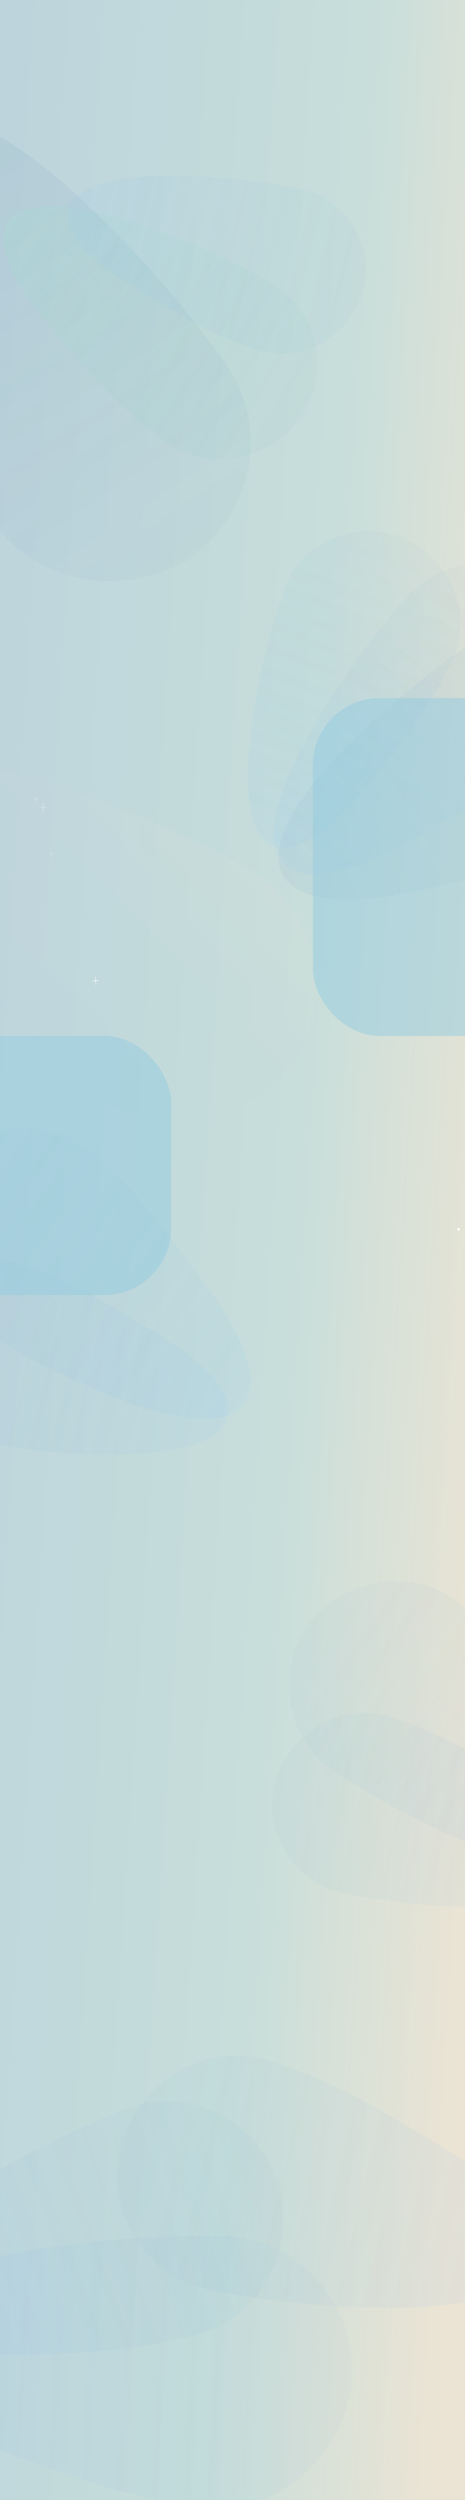 <svg width="1440" height="7739" viewBox="0 0 1440 7739" fill="none" xmlns="http://www.w3.org/2000/svg">
<g clip-path="url(#clip0_39_586)">
<rect width="1440" height="7739" fill="#8AACC9"/>
<g opacity="0.7" filter="url(#filter0_f_39_586)">
<path d="M1272 223.716L1234.36 210.588L1272 197.459V223.716Z" stroke="#B7D4DA" stroke-width="20"/>
</g>
<g opacity="0.7" filter="url(#filter1_f_39_586)">
<path d="M358 727.384L254.403 691.302L358 655.22V727.384Z" stroke="#B4D3DB" stroke-width="20"/>
</g>
<g filter="url(#filter2_f_39_586)">
<path d="M149 172.238L111.362 159.11L149 145.981V172.238Z" stroke="#B7D4DA" stroke-width="20"/>
</g>
<rect y="80" width="1440" height="673" fill="#B4D3DB"/>
<path d="M531.475 217.041C481.007 240.68 471.402 299.919 532.503 311.73C570.943 319.16 611.547 314.696 645.383 299.319C679.219 283.942 703.515 258.912 712.926 229.736C729.979 176.867 656.711 160.86 598.239 186.624L567.466 200.183L531.475 217.041Z" fill="url(#paint0_linear_39_586)"/>
<rect x="-54" width="1519" height="9852" fill="url(#paint1_linear_39_586)"/>
<path opacity="0.1" d="M918.524 3273.73C1036.81 3068.21 974.857 2802.43 766.85 2688.58C572.082 2581.98 380.855 2497.82 154.237 2427.41C-129.491 2339.26 -322.786 2342.57 -383.127 2436.62C-443.467 2530.68 -365.91 2707.76 -167.517 2928.92C-27.244 3085.29 84.762 3232.12 315.802 3397.96C511.321 3538.3 778.887 3469.75 918.524 3273.73Z" fill="url(#paint2_linear_39_586)"/>
<path opacity="0.1" d="M370.376 6642.88C326.425 6844.69 448 7048.96 650.714 7088.57C840.524 7125.66 1021.47 7145.05 1228.17 7143.68C1486.95 7141.98 1646.53 7088.21 1671.8 6994.21C1697.06 6900.22 1585.95 6773.69 1362.89 6642.46C1205.18 6549.68 1073.46 6457.36 837.902 6380.68C638.564 6315.78 434.552 6443.31 370.376 6642.88Z" fill="url(#paint3_linear_39_586)"/>
<path opacity="0.1" d="M1093.48 7366.09C1100.89 7129.08 920.926 6923.92 683.81 6921.6C461.787 6919.43 253.469 6935.39 20.427 6980.16C-271.344 7036.21 -440.237 7130.28 -449.099 7241.67C-457.961 7353.06 -306.066 7472.65 -26.828 7574.13C170.606 7645.89 338.613 7722.55 620.554 7759.85C859.149 7791.42 1062.78 7604.8 1093.48 7366.09Z" fill="url(#paint4_linear_39_586)"/>
<path opacity="0.1" d="M863.225 6753.03C791.035 6559.51 578.294 6453.46 386.367 6529.78C206.657 6601.25 43.973 6682.81 -129.142 6795.76C-345.882 6937.16 -451.022 7068.7 -421.433 7161.43C-391.843 7254.15 -229.947 7300.48 28.639 7290.2C211.472 7282.94 372.201 7289.34 611.803 7226.44C814.568 7173.2 917.189 6955.6 863.225 6753.03Z" fill="url(#paint5_linear_39_586)"/>
<path opacity="0.1" d="M579.093 1735.87C780.454 1596.79 840.556 1321.63 697.188 1123.3C562.944 937.593 422.049 774.374 242.074 608.279C16.744 400.328 -164.864 317.713 -262.799 378.609C-360.734 439.505 -366.973 638.924 -280.143 932.995C-218.75 1140.92 -179.471 1327.41 -37.687 1584.41C82.298 1801.89 362.047 1856.63 579.093 1735.87V1735.87V1735.87Z" fill="url(#paint6_linear_39_586)"/>
<path opacity="0.1" d="M939.219 1284.37C1023.32 1140.15 980.764 952.775 834.77 871.785C698.067 795.95 563.768 735.931 404.496 685.454C205.087 622.256 68.982 623.818 26.123 689.795C-16.737 755.772 37.16 880.76 175.957 1037.26C274.093 1147.92 352.365 1251.74 514.369 1369.43C651.466 1469.02 840.122 1421.82 939.219 1284.37V1284.37V1284.37Z" fill="url(#paint7_linear_39_586)"/>
<path opacity="0.1" d="M1126.57 900.05C1158.21 758.11 1073.32 613.873 930.734 585.287C797.223 558.521 669.891 544.245 524.359 544.494C342.152 544.805 229.613 582.111 211.501 648.204C193.388 714.297 271.186 803.763 427.778 896.921C538.496 962.788 630.922 1028.24 796.503 1083.04C936.626 1129.42 1080.7 1040.34 1126.57 900.05V900.05V900.05Z" fill="url(#paint8_linear_39_586)"/>
<path opacity="0.1" d="M2055.93 2059.5C1947.7 1883.77 1718.62 1820.99 1545.26 1932.96C1382.92 2037.81 1239.24 2149.26 1091.4 2293.49C906.307 2474.07 828.703 2623.37 875.661 2708.54C922.618 2793.71 1090.29 2807.78 1341.79 2747.65C1519.61 2705.13 1678.41 2680.29 1901.11 2572.24C2089.57 2480.81 2148.05 2247.63 2055.93 2059.5Z" fill="url(#paint9_linear_39_586)"/>
<path opacity="0.1" d="M1722.31 1832.78C1587.03 1710.07 1376.85 1713.14 1257.07 1851.02C1144.92 1980.13 1050.24 2110.25 960.108 2269.26C847.263 2468.35 818.077 2614.37 878.97 2675.19C939.864 2736.02 1085.85 2706.68 1284.81 2593.61C1425.49 2513.67 1554.35 2453.44 1717.02 2306.74C1854.69 2182.6 1846.95 1969.99 1722.31 1832.78Z" fill="url(#paint10_linear_39_586)"/>
<path opacity="0.1" d="M1247.83 1661.62C1098.3 1607.31 929.861 1679.09 878.769 1829.76C830.928 1970.83 797.507 2106.96 777.282 2264.87C751.959 2462.59 776.582 2589.93 845.733 2618.89C914.885 2647.85 1022.9 2576.05 1146.02 2419.29C1233.07 2308.45 1317.09 2217.4 1399.87 2045.48C1469.91 1900 1393.56 1731.15 1247.83 1661.62Z" fill="url(#paint11_linear_39_586)"/>
<path opacity="0.1" d="M-191.59 3623.49C-295.127 3773.95 -264.009 3981.84 -111.36 4082.12C31.575 4176.02 173.179 4252.47 342.807 4320.55C555.181 4405.79 703.788 4415.21 755.935 4346.74C808.083 4278.26 759.499 4137.51 620.872 3955.43C522.856 3826.7 445.953 3707.04 278.837 3565.41C137.414 3445.57 -72.251 3481.64 -191.59 3623.49Z" fill="url(#paint12_linear_39_586)"/>
<path opacity="0.1" d="M-297.822 4116.58C-331.675 4272.03 -238.033 4429.37 -81.895 4459.87C64.304 4488.44 203.677 4503.38 362.881 4502.33C562.207 4501.01 685.12 4459.6 704.58 4387.2C724.041 4314.8 638.455 4217.34 466.651 4116.27C345.177 4044.8 243.716 3973.7 62.284 3914.63C-91.254 3864.65 -248.391 3962.87 -297.822 4116.58Z" fill="url(#paint13_linear_39_586)"/>
<path opacity="0.1" d="M955.41 5024.49C851.873 5174.95 882.991 5382.84 1035.64 5483.12C1178.57 5577.02 1320.18 5653.47 1489.81 5721.55C1702.18 5806.79 1850.79 5816.21 1902.94 5747.74C1955.08 5679.26 1906.5 5538.51 1767.87 5356.43C1669.86 5227.7 1592.95 5108.04 1425.84 4966.41C1284.41 4846.57 1074.75 4882.64 955.41 5024.49Z" fill="url(#paint14_linear_39_586)"/>
<path opacity="0.1" d="M849.178 5517.58C815.325 5673.03 908.967 5830.37 1065.1 5860.87C1211.3 5889.44 1350.68 5904.38 1509.88 5903.33C1709.21 5902.01 1832.12 5860.6 1851.58 5788.2C1871.04 5715.8 1785.45 5618.34 1613.65 5517.27C1492.18 5445.8 1390.72 5374.7 1209.28 5315.63C1055.75 5265.65 898.609 5363.87 849.178 5517.58Z" fill="url(#paint15_linear_39_586)"/>
<g opacity="0.5" filter="url(#filter3_f_39_586)">
<rect x="969" y="2161" width="778" height="1046" rx="207" fill="#94CCDF"/>
</g>
<g opacity="0.5" filter="url(#filter4_f_39_586)">
<rect x="-248" y="3207" width="778" height="802" rx="207" fill="#94CCDF"/>
</g>
<path opacity="0.7" d="M134.552 2478.4L132.918 2498.44L120.651 2500.34L132.918 2501.3L133.663 2522.29L135.258 2501.3L147.563 2500.34L135.258 2498.44L134.552 2478.4Z" fill="white" fill-opacity="0.5"/>
<path opacity="0.7" d="M112.622 2461L111.605 2473.48L103.968 2474.67L111.605 2475.26L112.069 2488.33L113.062 2475.26L120.723 2474.67L113.062 2473.48L112.622 2461Z" fill="white" fill-opacity="0.5"/>
<path d="M1419.99 3809.37C1419.27 3809.29 1418.62 3809.05 1418.04 3808.64C1417.49 3808.22 1417.06 3807.69 1416.77 3807.06C1416.48 3806.4 1416.37 3805.68 1416.46 3804.9C1416.54 3804.11 1416.8 3803.44 1417.23 3802.89C1417.65 3802.34 1418.18 3801.92 1418.81 3801.65C1419.47 3801.35 1420.15 3801.25 1420.87 3801.33C1421.6 3801.41 1422.23 3801.66 1422.79 3802.08C1423.37 3802.49 1423.8 3803.01 1424.1 3803.64C1424.39 3804.28 1424.5 3804.99 1424.41 3805.77C1424.33 3806.55 1424.07 3807.23 1423.64 3807.81C1423.21 3808.36 1422.67 3808.79 1422.02 3809.08C1421.39 3809.36 1420.71 3809.45 1419.99 3809.37ZM1456.57 3818.7C1454.86 3818.51 1453.29 3818.06 1451.86 3817.35C1450.46 3816.61 1449.28 3815.67 1448.31 3814.51C1447.34 3813.35 1446.63 3812.04 1446.17 3810.57C1445.73 3809.11 1445.6 3807.54 1445.78 3805.86C1445.97 3804.19 1446.43 3802.68 1447.18 3801.35C1447.95 3800.02 1448.93 3798.89 1450.13 3797.97C1451.34 3797.05 1452.71 3796.4 1454.24 3796.01C1455.76 3795.59 1457.4 3795.48 1459.13 3795.67C1461.06 3795.89 1462.77 3796.42 1464.24 3797.26C1465.74 3798.09 1466.94 3799.21 1467.86 3800.62L1464.22 3803.31C1463.55 3802.36 1462.77 3801.62 1461.89 3801.09C1461 3800.55 1460.01 3800.21 1458.91 3800.09C1457.87 3799.98 1456.89 3800.04 1455.99 3800.29C1455.08 3800.53 1454.28 3800.94 1453.57 3801.5C1452.86 3802.07 1452.28 3802.77 1451.83 3803.6C1451.39 3804.43 1451.12 3805.37 1451 3806.43C1450.88 3807.49 1450.95 3808.48 1451.19 3809.39C1451.46 3810.29 1451.87 3811.1 1452.44 3811.81C1453 3812.51 1453.7 3813.08 1454.54 3813.52C1455.37 3813.95 1456.3 3814.23 1457.34 3814.34C1458.45 3814.46 1459.49 3814.36 1460.47 3814.04C1461.45 3813.7 1462.37 3813.12 1463.23 3812.32L1466.2 3815.73C1465 3816.91 1463.58 3817.75 1461.94 3818.26C1460.31 3818.77 1458.53 3818.91 1456.57 3818.7ZM1468.53 3819.63L1470.41 3802.51L1475.15 3803.03L1474.62 3807.87L1474.11 3806.4C1474.75 3805.24 1475.66 3804.42 1476.86 3803.93C1478.05 3803.42 1479.45 3803.25 1481.06 3803.42L1480.56 3808C1480.35 3807.96 1480.16 3807.93 1479.99 3807.91C1479.83 3807.87 1479.65 3807.84 1479.46 3807.82C1478.1 3807.67 1476.95 3807.94 1476.02 3808.63C1475.11 3809.31 1474.56 3810.46 1474.38 3812.09L1473.5 3820.17L1468.53 3819.63ZM1483.75 3827.8C1482.86 3827.7 1482 3827.47 1481.16 3827.1C1480.32 3826.72 1479.65 3826.26 1479.15 3825.72L1481.35 3822.38C1481.7 3822.77 1482.1 3823.08 1482.57 3823.32C1483.06 3823.57 1483.54 3823.72 1484.03 3823.77C1484.73 3823.85 1485.3 3823.74 1485.74 3823.45C1486.2 3823.17 1486.64 3822.68 1487.07 3821.95L1488.19 3819.95L1488.63 3819.45L1496.39 3805.36L1501.16 3805.89L1491.43 3823.2C1490.73 3824.52 1489.98 3825.53 1489.17 3826.24C1488.38 3826.94 1487.54 3827.41 1486.63 3827.63C1485.75 3827.86 1484.79 3827.91 1483.75 3827.8ZM1487.31 3822.36L1481.63 3803.74L1486.75 3804.31L1491.09 3819.27L1487.31 3822.36ZM1510.99 3824.54C1509.54 3824.38 1508.32 3823.93 1507.31 3823.17C1506.29 3822.42 1505.55 3821.36 1505.08 3820C1504.63 3818.62 1504.51 3816.93 1504.73 3814.94C1504.95 3812.92 1505.42 3811.3 1506.14 3810.07C1506.85 3808.84 1507.78 3807.97 1508.93 3807.45C1510.09 3806.93 1511.41 3806.75 1512.92 3806.92C1514.53 3807.1 1515.93 3807.63 1517.12 3808.51C1518.34 3809.37 1519.24 3810.5 1519.84 3811.9C1520.46 3813.3 1520.67 3814.89 1520.48 3816.67C1520.28 3818.47 1519.73 3819.99 1518.82 3821.22C1517.93 3822.45 1516.8 3823.36 1515.43 3823.94C1514.08 3824.52 1512.6 3824.72 1510.99 3824.54ZM1500.22 3829.35L1502.78 3806.06L1507.52 3806.58L1507.13 3810.08L1506.48 3815.16L1506.24 3820.26L1505.18 3829.89L1500.22 3829.35ZM1510.57 3820.38C1511.4 3820.47 1512.15 3820.36 1512.83 3820.04C1513.53 3819.74 1514.11 3819.25 1514.57 3818.59C1515.05 3817.92 1515.35 3817.09 1515.45 3816.12C1515.56 3815.12 1515.45 3814.25 1515.13 3813.5C1514.82 3812.76 1514.36 3812.16 1513.75 3811.71C1513.15 3811.26 1512.44 3810.99 1511.61 3810.9C1510.79 3810.81 1510.02 3810.92 1509.32 3811.23C1508.63 3811.54 1508.05 3812.02 1507.59 3812.68C1507.13 3813.33 1506.85 3814.16 1506.74 3815.16C1506.63 3816.13 1506.73 3817 1507.03 3817.77C1507.33 3818.51 1507.79 3819.11 1508.41 3819.56C1509.03 3820.01 1509.75 3820.29 1510.57 3820.38ZM1529.43 3826.57C1527.41 3826.34 1525.9 3825.66 1524.89 3824.52C1523.88 3823.36 1523.48 3821.76 1523.71 3819.73L1525.35 3804.71L1530.32 3805.26L1528.67 3820.21C1528.6 3820.93 1528.72 3821.51 1529.06 3821.95C1529.4 3822.38 1529.9 3822.63 1530.56 3822.7C1531.34 3822.78 1532.03 3822.65 1532.63 3822.28L1533.58 3825.93C1533.04 3826.23 1532.39 3826.44 1531.65 3826.55C1530.93 3826.65 1530.19 3826.65 1529.43 3826.57ZM1521.84 3812.41L1522.26 3808.59L1534.12 3809.89L1533.7 3813.71L1521.84 3812.41ZM1543.46 3828.11C1541.64 3827.91 1540.06 3827.35 1538.72 3826.43C1537.4 3825.51 1536.4 3824.35 1535.72 3822.94C1535.06 3821.52 1534.83 3819.96 1535.01 3818.26C1535.2 3816.54 1535.77 3815.07 1536.72 3813.85C1537.69 3812.6 1538.92 3811.68 1540.4 3811.09C1541.91 3810.49 1543.57 3810.28 1545.39 3810.48C1547.2 3810.68 1548.77 3811.24 1550.1 3812.16C1551.44 3813.06 1552.44 3814.21 1553.1 3815.61C1553.77 3817.01 1554 3818.59 1553.81 3820.32C1553.62 3822.02 1553.06 3823.49 1552.1 3824.74C1551.15 3825.97 1549.93 3826.88 1548.42 3827.49C1546.92 3828.1 1545.26 3828.3 1543.46 3828.11ZM1543.91 3824.03C1544.73 3824.13 1545.5 3824.02 1546.2 3823.71C1546.9 3823.4 1547.47 3822.91 1547.93 3822.26C1548.39 3821.58 1548.68 3820.75 1548.78 3819.77C1548.89 3818.78 1548.8 3817.91 1548.49 3817.17C1548.19 3816.42 1547.73 3815.83 1547.11 3815.37C1546.5 3814.92 1545.77 3814.65 1544.95 3814.56C1544.12 3814.46 1543.36 3814.57 1542.66 3814.88C1541.96 3815.19 1541.37 3815.68 1540.89 3816.33C1540.43 3816.99 1540.15 3817.82 1540.04 3818.81C1539.93 3819.79 1540.03 3820.66 1540.33 3821.42C1540.66 3822.16 1541.13 3822.76 1541.74 3823.22C1542.36 3823.67 1543.08 3823.94 1543.91 3824.03Z" fill="white"/>
<path opacity="0.7" d="M294.946 3014.41L294.867 3034.51L282.776 3037.85L295.088 3037.35L297.456 3058.11L297.423 3037.07L309.626 3034.68L297.202 3034.23L294.946 3014.41Z" fill="white"/>
<path opacity="0.7" d="M159.626 2630L158.609 2642.48L150.972 2643.67L158.609 2644.26L159.073 2657.33L160.066 2644.26L167.727 2643.67L160.066 2642.48L159.626 2630Z" fill="white" fill-opacity="0.5"/>
</g>
<defs>
<filter id="filter0_f_39_586" x="1177" y="156.38" width="132" height="108.416" filterUnits="userSpaceOnUse" color-interpolation-filters="sRGB">
<feFlood flood-opacity="0" result="BackgroundImageFix"/>
<feBlend mode="normal" in="SourceGraphic" in2="BackgroundImageFix" result="shape"/>
<feGaussianBlur stdDeviation="13.5" result="effect1_foregroundBlur_39_586"/>
</filter>
<filter id="filter1_f_39_586" x="197" y="614.148" width="198" height="154.308" filterUnits="userSpaceOnUse" color-interpolation-filters="sRGB">
<feFlood flood-opacity="0" result="BackgroundImageFix"/>
<feBlend mode="normal" in="SourceGraphic" in2="BackgroundImageFix" result="shape"/>
<feGaussianBlur stdDeviation="13.5" result="effect1_foregroundBlur_39_586"/>
</filter>
<filter id="filter2_f_39_586" x="54" y="104.902" width="132" height="108.416" filterUnits="userSpaceOnUse" color-interpolation-filters="sRGB">
<feFlood flood-opacity="0" result="BackgroundImageFix"/>
<feBlend mode="normal" in="SourceGraphic" in2="BackgroundImageFix" result="shape"/>
<feGaussianBlur stdDeviation="13.5" result="effect1_foregroundBlur_39_586"/>
</filter>
<filter id="filter3_f_39_586" x="669" y="1861" width="1378" height="1646" filterUnits="userSpaceOnUse" color-interpolation-filters="sRGB">
<feFlood flood-opacity="0" result="BackgroundImageFix"/>
<feBlend mode="normal" in="SourceGraphic" in2="BackgroundImageFix" result="shape"/>
<feGaussianBlur stdDeviation="150" result="effect1_foregroundBlur_39_586"/>
</filter>
<filter id="filter4_f_39_586" x="-548" y="2907" width="1378" height="1402" filterUnits="userSpaceOnUse" color-interpolation-filters="sRGB">
<feFlood flood-opacity="0" result="BackgroundImageFix"/>
<feBlend mode="normal" in="SourceGraphic" in2="BackgroundImageFix" result="shape"/>
<feGaussianBlur stdDeviation="150" result="effect1_foregroundBlur_39_586"/>
</filter>
<linearGradient id="paint0_linear_39_586" x1="675.5" y1="305.217" x2="590.919" y2="161.98" gradientUnits="userSpaceOnUse">
<stop stop-color="#E3CFC9"/>
<stop offset="1" stop-color="#E3CFC9" stop-opacity="0"/>
</linearGradient>
<linearGradient id="paint1_linear_39_586" x1="-54" y1="328.4" x2="1974.25" y2="455.945" gradientUnits="userSpaceOnUse">
<stop offset="0.042" stop-color="#BDD4DC"/>
<stop offset="0.574" stop-color="#C7DEDB"/>
<stop offset="0.913" stop-color="#EBE4D4"/>
</linearGradient>
<linearGradient id="paint2_linear_39_586" x1="-574.577" y1="2830.57" x2="222.69" y2="2044.35" gradientUnits="userSpaceOnUse">
<stop offset="0.042" stop-color="#BDD4DC"/>
<stop offset="0.574" stop-color="#C7DEDB"/>
<stop offset="0.913" stop-color="#EBE4D4"/>
</linearGradient>
<linearGradient id="paint3_linear_39_586" x1="1673.34" y1="6988.48" x2="-397.064" y2="6506.12" gradientUnits="userSpaceOnUse">
<stop stop-color="#89C6F8"/>
<stop offset="1" stop-color="#5281A7" stop-opacity="0"/>
</linearGradient>
<linearGradient id="paint4_linear_39_586" x1="-449.639" y1="7248.46" x2="1988.4" y2="7359.96" gradientUnits="userSpaceOnUse">
<stop stop-color="#89C6F8"/>
<stop offset="1" stop-color="#5281A7" stop-opacity="0"/>
</linearGradient>
<linearGradient id="paint5_linear_39_586" x1="-419.629" y1="7167.08" x2="1582.69" y2="6452.96" gradientUnits="userSpaceOnUse">
<stop stop-color="#89C6F8"/>
<stop offset="1" stop-color="#5281A7" stop-opacity="0"/>
</linearGradient>
<linearGradient id="paint6_linear_39_586" x1="-268.768" y1="382.32" x2="1132.55" y2="2475.29" gradientUnits="userSpaceOnUse">
<stop stop-color="#5281A7"/>
<stop offset="1" stop-color="#5281A7" stop-opacity="0"/>
</linearGradient>
<linearGradient id="paint7_linear_39_586" x1="23.511" y1="693.816" x2="1495.22" y2="1580.83" gradientUnits="userSpaceOnUse">
<stop stop-color="#89F8C2"/>
<stop offset="1" stop-color="#5281A7" stop-opacity="0"/>
</linearGradient>
<linearGradient id="paint8_linear_39_586" x1="210.397" y1="652.232" x2="1666.43" y2="998.977" gradientUnits="userSpaceOnUse">
<stop stop-color="#89C6F8"/>
<stop offset="1" stop-color="#5281A7" stop-opacity="0"/>
</linearGradient>
<linearGradient id="paint9_linear_39_586" x1="878.523" y1="2713.73" x2="2703.12" y2="1626.06" gradientUnits="userSpaceOnUse">
<stop stop-color="#7FA5C4"/>
<stop offset="1" stop-color="#5281A7" stop-opacity="0"/>
</linearGradient>
<linearGradient id="paint10_linear_39_586" x1="882.682" y1="2678.9" x2="2165.65" y2="1304.94" gradientUnits="userSpaceOnUse">
<stop stop-color="#89C6F8"/>
<stop offset="1" stop-color="#5281A7" stop-opacity="0"/>
</linearGradient>
<linearGradient id="paint11_linear_39_586" x1="849.948" y1="2620.66" x2="1431.18" y2="1089.88" gradientUnits="userSpaceOnUse">
<stop stop-color="#89C6F8"/>
<stop offset="1" stop-color="#5281A7" stop-opacity="0"/>
</linearGradient>
<linearGradient id="paint12_linear_39_586" x1="759.114" y1="4342.56" x2="-773.918" y2="3254.64" gradientUnits="userSpaceOnUse">
<stop stop-color="#89C6F8"/>
<stop offset="1" stop-color="#5281A7" stop-opacity="0"/>
</linearGradient>
<linearGradient id="paint13_linear_39_586" x1="705.766" y1="4382.78" x2="-888.932" y2="4011.25" gradientUnits="userSpaceOnUse">
<stop stop-color="#89C6F8"/>
<stop offset="1" stop-color="#5281A7" stop-opacity="0"/>
</linearGradient>
<linearGradient id="paint14_linear_39_586" x1="1906.11" y1="5743.56" x2="373.082" y2="4655.64" gradientUnits="userSpaceOnUse">
<stop stop-color="#89C6F8"/>
<stop offset="1" stop-color="#5281A7" stop-opacity="0"/>
</linearGradient>
<linearGradient id="paint15_linear_39_586" x1="1852.77" y1="5783.78" x2="258.068" y2="5412.25" gradientUnits="userSpaceOnUse">
<stop stop-color="#89C6F8"/>
<stop offset="1" stop-color="#5281A7" stop-opacity="0"/>
</linearGradient>
<clipPath id="clip0_39_586">
<rect width="1440" height="7739" fill="white"/>
</clipPath>
</defs>
</svg>
